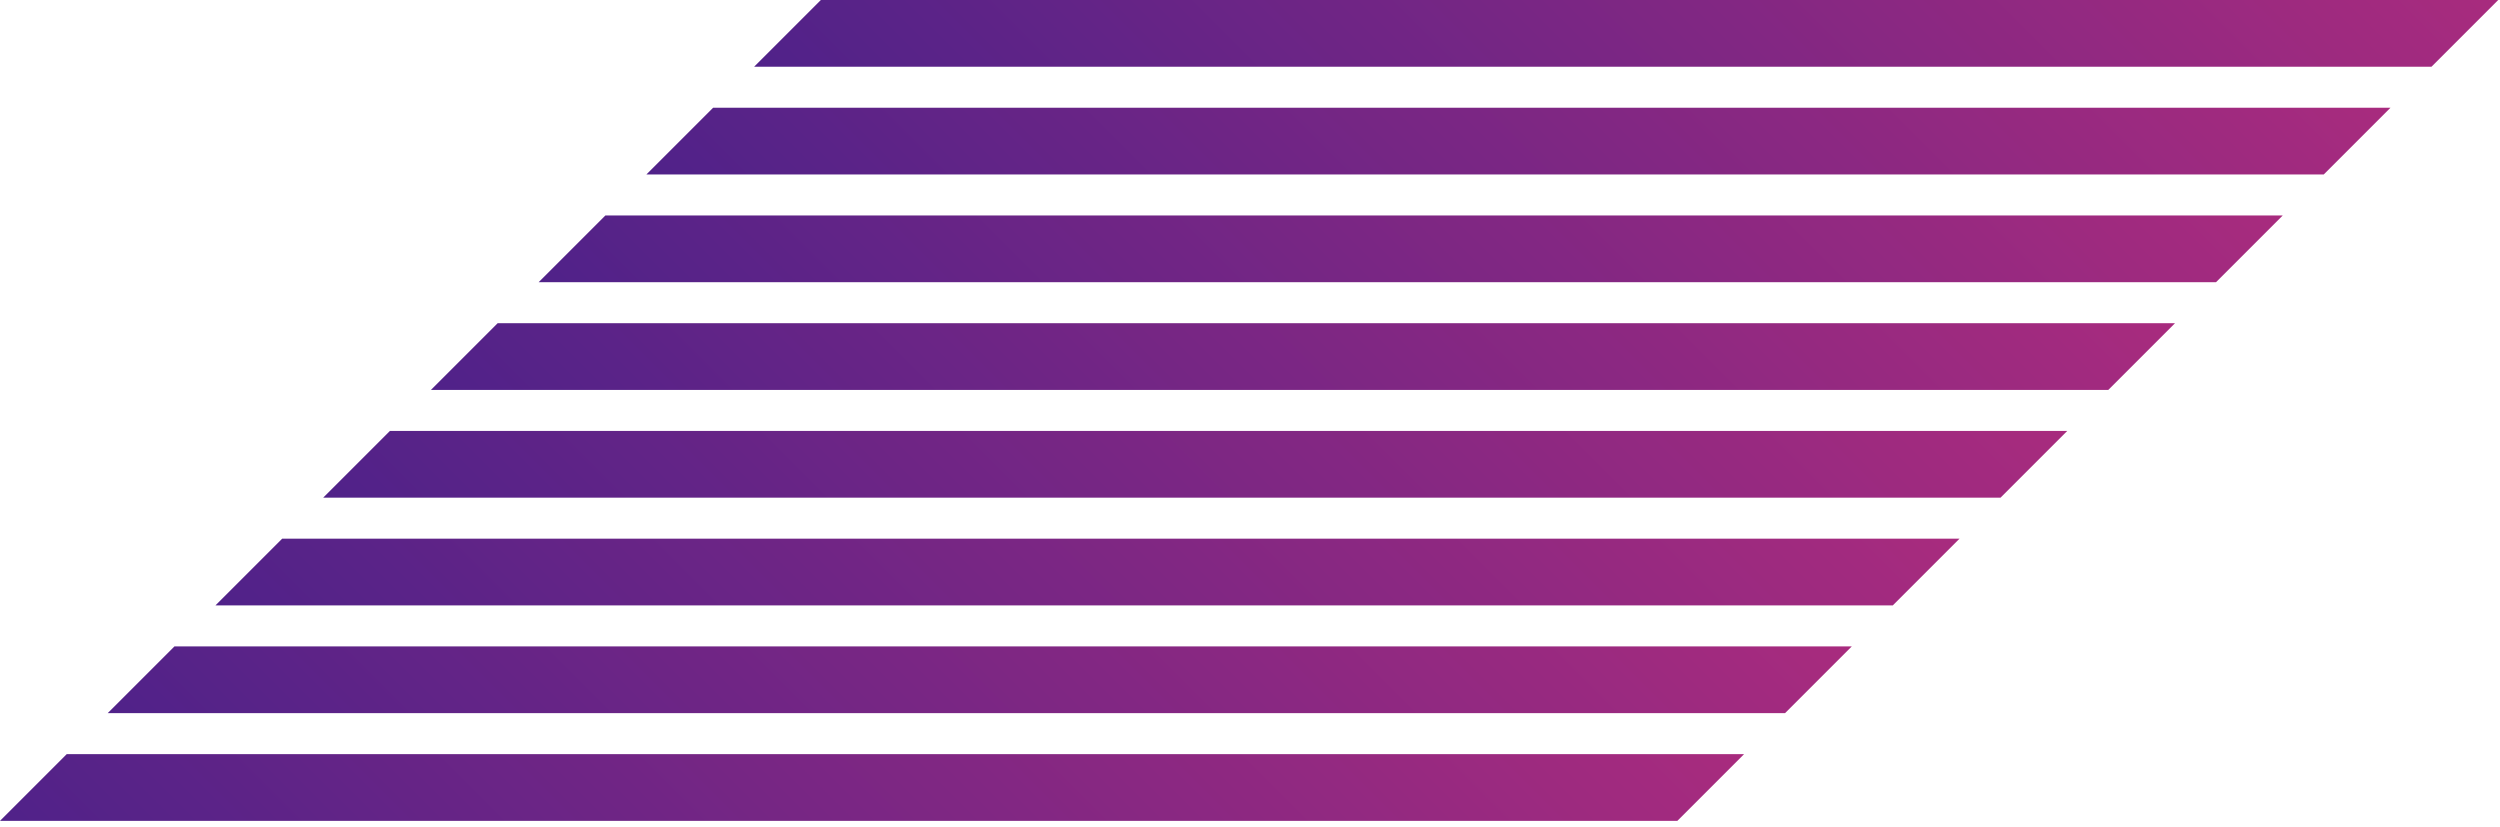 <svg width="139" height="46" viewBox="0 0 139 46" fill="none" xmlns="http://www.w3.org/2000/svg">
<g id="Frame" clip-path="url(#clip0_214_485)">
<g id="Group">
<g id="OBJECTS">
<g id="Group_2" style="mix-blend-mode:screen">
<path id="Vector" d="M135.19 3.71L138.9 0H45.64L41.93 3.71H135.19Z" fill="url(#paint0_linear_214_485)"/>
<path id="Vector_2" d="M129.2 9.7L132.91 5.99H39.65L35.94 9.7H129.2Z" fill="url(#paint1_linear_214_485)"/>
<path id="Vector_3" d="M123.21 15.69L126.92 11.98H33.66L29.95 15.69H123.21Z" fill="url(#paint2_linear_214_485)"/>
<path id="Vector_4" d="M117.22 21.68L120.93 17.97H27.67L23.96 21.68H117.22Z" fill="url(#paint3_linear_214_485)"/>
<path id="Vector_5" d="M111.23 27.67L114.94 23.96H21.68L17.97 27.67H111.23Z" fill="url(#paint4_linear_214_485)"/>
<path id="Vector_6" d="M105.24 33.66L108.95 29.95H15.69L11.98 33.66H105.24Z" fill="url(#paint5_linear_214_485)"/>
<path id="Vector_7" d="M99.25 39.65L102.96 35.94H9.7L5.99 39.65H99.25Z" fill="url(#paint6_linear_214_485)"/>
<path id="Vector_8" d="M93.26 45.64L96.97 41.93H3.71L0 45.64H93.26Z" fill="url(#paint7_linear_214_485)"/>
</g>
</g>
</g>
</g>
<defs>
<linearGradient id="paint0_linear_214_485" x1="115.627" y1="-23.331" x2="65.288" y2="27.009" gradientUnits="userSpaceOnUse">
<stop stop-color="#A82B7E"/>
<stop offset="1" stop-color="#502289"/>
</linearGradient>
<linearGradient id="paint1_linear_214_485" x1="109.638" y1="-17.341" x2="59.299" y2="32.998" gradientUnits="userSpaceOnUse">
<stop stop-color="#A82B7E"/>
<stop offset="1" stop-color="#502289"/>
</linearGradient>
<linearGradient id="paint2_linear_214_485" x1="-1375.89" y1="-1490.9" x2="-1426.23" y2="-1440.56" gradientUnits="userSpaceOnUse">
<stop stop-color="#A82B7E"/>
<stop offset="1" stop-color="#502289"/>
</linearGradient>
<linearGradient id="paint3_linear_214_485" x1="97.659" y1="-5.363" x2="47.32" y2="44.976" gradientUnits="userSpaceOnUse">
<stop stop-color="#A82B7E"/>
<stop offset="1" stop-color="#502289"/>
</linearGradient>
<linearGradient id="paint4_linear_214_485" x1="-1387.87" y1="-1478.92" x2="-1438.22" y2="-1428.57" gradientUnits="userSpaceOnUse">
<stop stop-color="#A82B7E"/>
<stop offset="1" stop-color="#502289"/>
</linearGradient>
<linearGradient id="paint5_linear_214_485" x1="-1393.87" y1="-1472.92" x2="-1444.21" y2="-1422.58" gradientUnits="userSpaceOnUse">
<stop stop-color="#A82B7E"/>
<stop offset="1" stop-color="#502289"/>
</linearGradient>
<linearGradient id="paint6_linear_214_485" x1="-1399.86" y1="-1466.93" x2="-1450.2" y2="-1416.59" gradientUnits="userSpaceOnUse">
<stop stop-color="#A82B7E"/>
<stop offset="1" stop-color="#502289"/>
</linearGradient>
<linearGradient id="paint7_linear_214_485" x1="-1405.85" y1="-1460.94" x2="-1456.19" y2="-1410.6" gradientUnits="userSpaceOnUse">
<stop stop-color="#A82B7E"/>
<stop offset="1" stop-color="#502289"/>
</linearGradient>
<clipPath id="clip0_214_485">
<rect width="138.9" height="45.64" fill="white"/>
</clipPath>
</defs>
</svg>
